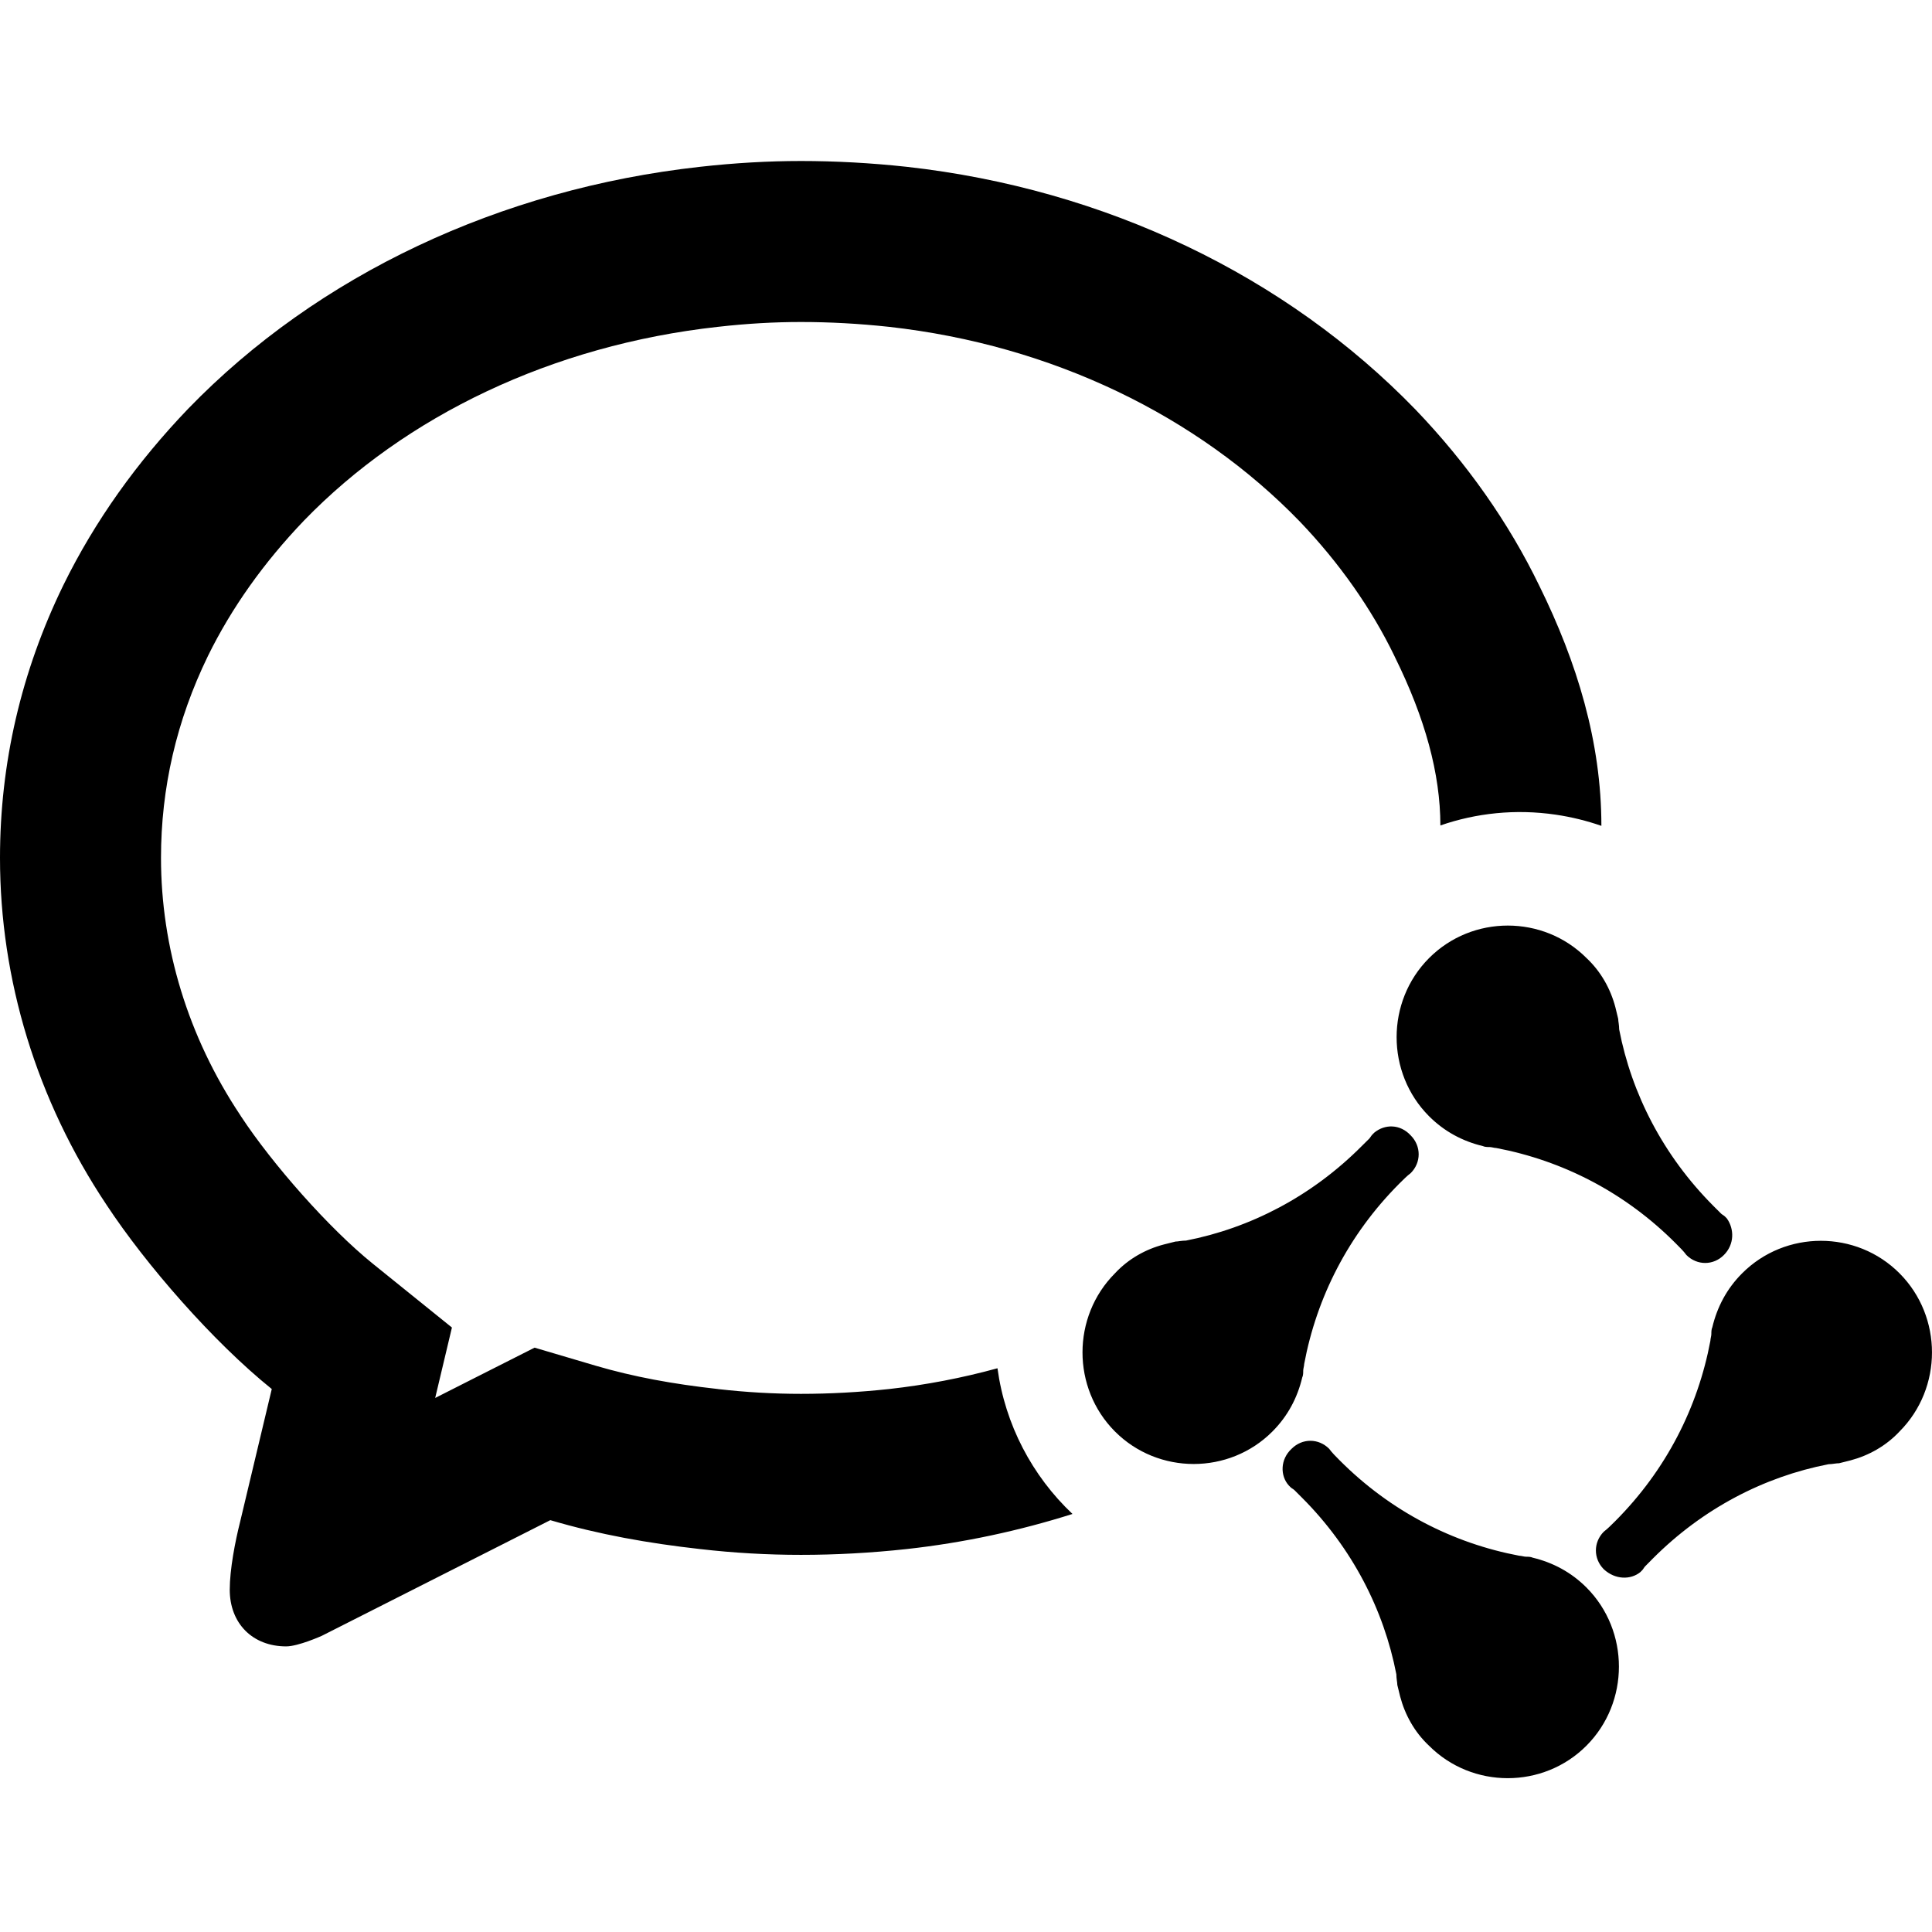 <svg width="24" height="24" viewBox="0 0 24 24" fill="none" xmlns="http://www.w3.org/2000/svg">
    <path
        d="M17.326 8.158L17.323 8.151C17.039 7.564 16.64 6.994 16.145 6.477C14.879 5.17 13.078 4.287 11.043 4.06C10.673 4.02 10.305 4 9.95 4C9.623 4 9.279 4.019 8.919 4.06L8.918 4.06C6.857 4.288 5.036 5.167 3.778 6.465C3.277 6.988 2.878 7.549 2.584 8.147C2.191 8.954 2 9.792 2 10.657C2 11.763 2.332 12.875 2.988 13.858L2.994 13.868L2.994 13.868C3.385 14.462 4.086 15.258 4.631 15.698L5.614 16.491L5.406 17.366L5.933 17.099L6.641 16.741L7.402 16.966C7.869 17.103 8.357 17.193 8.919 17.255L8.924 17.256C9.267 17.295 9.609 17.315 9.95 17.315C10.305 17.315 10.674 17.295 11.045 17.255C11.503 17.204 11.955 17.117 12.391 16.997C12.486 17.697 12.822 18.334 13.323 18.807V18.807H13.323C12.665 19.015 11.971 19.165 11.262 19.243C10.82 19.291 10.379 19.315 9.95 19.315C9.532 19.315 9.114 19.291 8.697 19.243C8.053 19.171 7.444 19.063 6.836 18.884L3.997 20.321C3.997 20.321 3.706 20.452 3.555 20.452C3.138 20.452 2.854 20.167 2.854 19.748C2.854 19.496 2.921 19.15 2.982 18.908L3.376 17.255C2.648 16.669 1.813 15.711 1.324 14.968C0.453 13.663 0 12.166 0 10.657C0 9.484 0.262 8.346 0.787 7.269C1.181 6.466 1.706 5.736 2.338 5.077C3.949 3.413 6.216 2.347 8.697 2.072C9.126 2.024 9.544 2 9.95 2C10.379 2 10.82 2.024 11.262 2.072C13.731 2.347 15.974 3.425 17.585 5.089C18.217 5.748 18.742 6.49 19.124 7.281C19.59 8.226 19.893 9.218 19.893 10.259C19.712 10.196 19.522 10.149 19.325 10.12C18.826 10.047 18.338 10.1 17.893 10.254C17.892 9.61 17.704 8.925 17.329 8.164L17.326 8.158ZM21.451 15.135L21.427 15.111C21.421 15.105 21.412 15.099 21.403 15.093C21.394 15.087 21.385 15.081 21.379 15.075L21.284 14.98C20.663 14.357 20.269 13.591 20.114 12.788C20.114 12.763 20.111 12.737 20.108 12.713C20.105 12.693 20.102 12.673 20.102 12.657L20.067 12.513C20.007 12.285 19.888 12.07 19.709 11.902C19.172 11.363 18.289 11.363 17.752 11.902C17.215 12.441 17.215 13.327 17.752 13.866C17.943 14.057 18.17 14.177 18.42 14.237C18.444 14.249 18.48 14.249 18.504 14.249C18.516 14.249 18.531 14.252 18.546 14.255C18.56 14.258 18.575 14.261 18.587 14.261C19.41 14.417 20.186 14.812 20.818 15.447C20.866 15.495 20.914 15.542 20.949 15.59C21.081 15.722 21.284 15.722 21.415 15.59C21.546 15.459 21.546 15.267 21.451 15.135ZM20.4 19.506L20.376 19.53C20.257 19.626 20.066 19.626 19.923 19.494C19.792 19.362 19.792 19.159 19.923 19.027C19.97 18.991 20.017 18.944 20.064 18.897L20.064 18.897L20.066 18.895C20.698 18.261 21.092 17.482 21.247 16.656C21.247 16.644 21.25 16.629 21.253 16.614L21.253 16.614C21.256 16.599 21.259 16.584 21.259 16.572C21.259 16.548 21.259 16.512 21.271 16.488C21.331 16.237 21.45 16.009 21.641 15.818C22.178 15.279 23.061 15.279 23.597 15.818C24.134 16.357 24.134 17.243 23.597 17.782C23.43 17.961 23.215 18.081 22.989 18.141L22.846 18.177C22.829 18.177 22.81 18.179 22.789 18.182C22.766 18.185 22.74 18.189 22.715 18.189C21.915 18.344 21.152 18.739 20.531 19.362L20.436 19.458C20.43 19.464 20.424 19.473 20.418 19.482L20.418 19.482C20.412 19.491 20.406 19.5 20.4 19.506ZM16.009 18.452L16.033 18.476C16.039 18.482 16.048 18.488 16.057 18.494L16.058 18.494C16.066 18.5 16.075 18.506 16.081 18.512L16.177 18.608C16.797 19.23 17.191 19.997 17.346 20.799C17.346 20.825 17.349 20.85 17.352 20.874L17.352 20.874C17.355 20.895 17.358 20.914 17.358 20.931L17.393 21.074C17.453 21.302 17.572 21.517 17.751 21.685C18.288 22.224 19.171 22.224 19.708 21.685C20.245 21.146 20.245 20.26 19.708 19.721C19.517 19.53 19.29 19.41 19.04 19.35C19.016 19.338 18.98 19.338 18.956 19.338C18.944 19.338 18.93 19.335 18.915 19.332C18.9 19.329 18.885 19.326 18.873 19.326C18.05 19.171 17.274 18.775 16.642 18.141C16.594 18.093 16.546 18.045 16.511 17.997C16.379 17.865 16.177 17.865 16.045 17.997C15.902 18.129 15.902 18.332 16.009 18.452ZM17.048 14.094L17.072 14.07C17.203 13.962 17.394 13.962 17.525 14.105C17.656 14.237 17.656 14.441 17.525 14.572C17.478 14.608 17.431 14.655 17.384 14.702L17.382 14.704C16.749 15.339 16.356 16.117 16.201 16.944C16.201 16.955 16.198 16.97 16.195 16.985C16.192 17 16.189 17.015 16.189 17.027C16.189 17.051 16.189 17.087 16.177 17.111C16.117 17.363 15.998 17.59 15.807 17.782C15.27 18.321 14.387 18.321 13.85 17.782C13.313 17.243 13.313 16.357 13.85 15.818C14.017 15.638 14.232 15.518 14.459 15.459L14.602 15.423C14.619 15.423 14.638 15.42 14.658 15.417L14.658 15.417H14.658C14.682 15.414 14.708 15.411 14.733 15.411C15.533 15.255 16.296 14.86 16.916 14.237L17.012 14.142C17.018 14.135 17.024 14.126 17.03 14.117C17.036 14.108 17.042 14.1 17.048 14.094Z"
        fill="black" />
</svg>